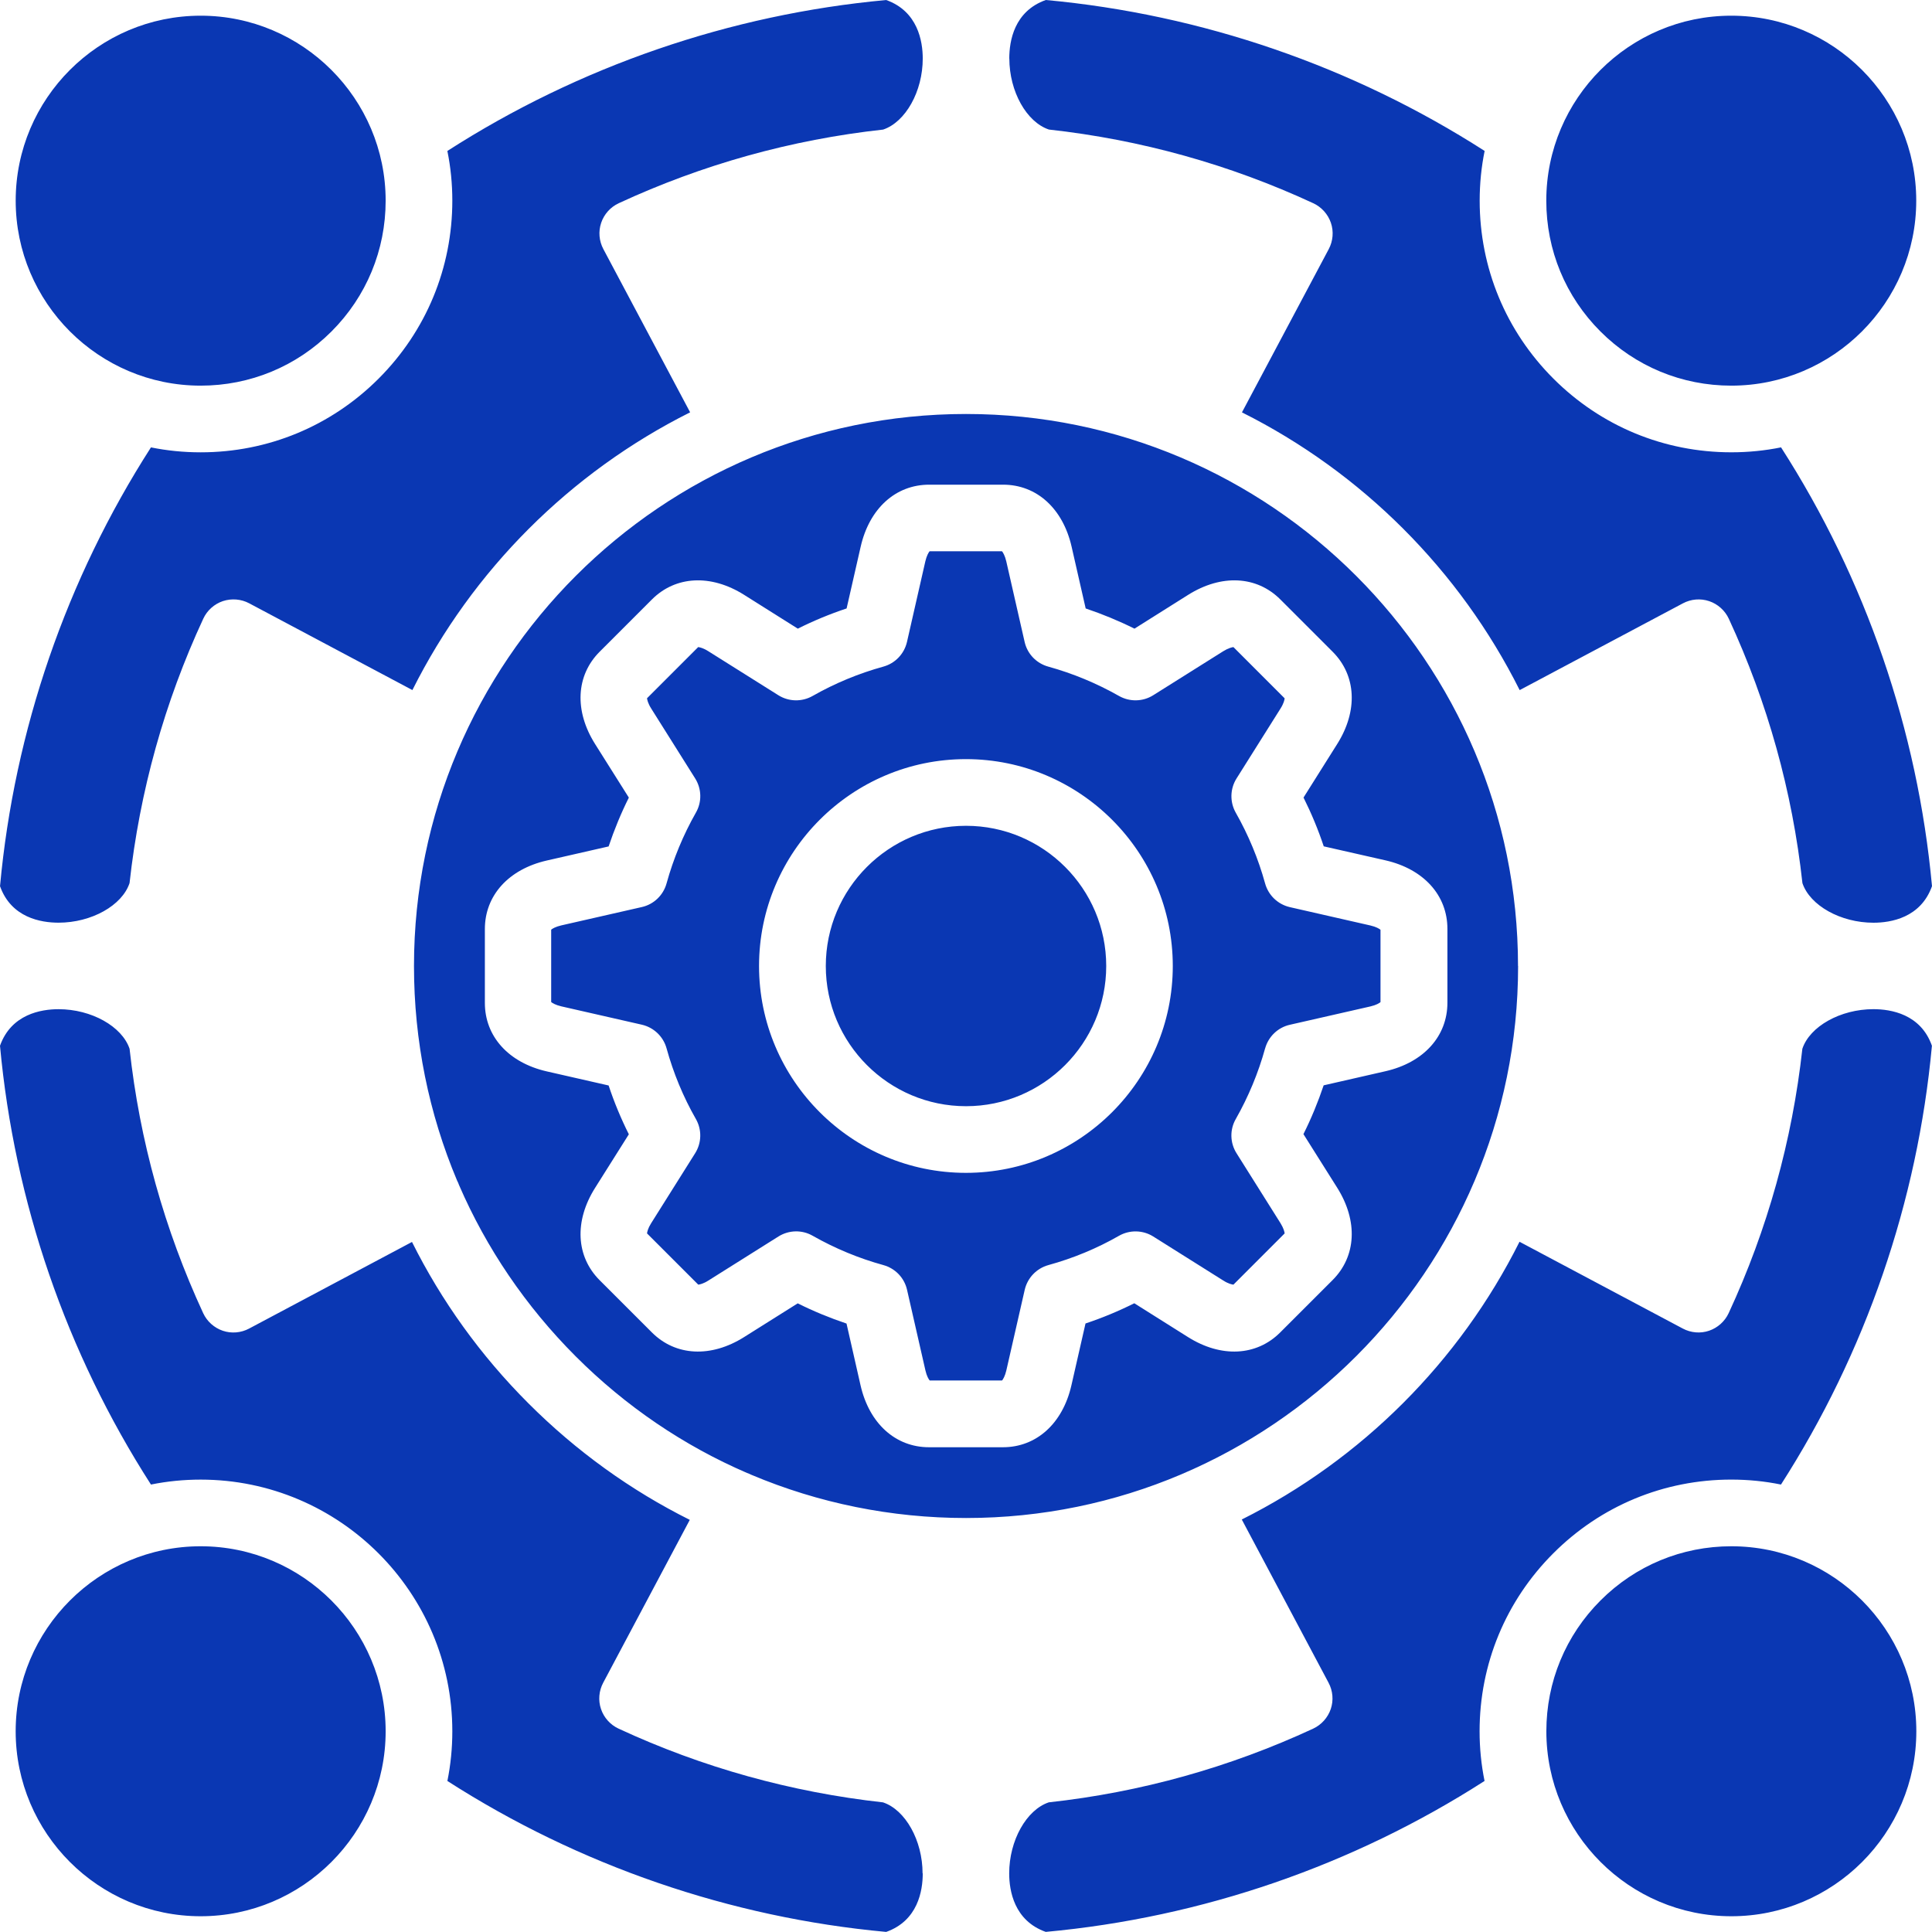 <svg width="90" height="90" viewBox="0 0 90 90" fill="none" xmlns="http://www.w3.org/2000/svg">
<path d="M70.715 45C70.715 30.82 59.18 19.285 45 19.285C30.82 19.285 19.285 30.82 19.285 45C19.285 48.488 19.977 51.871 21.293 54.996C21.328 55.062 21.36 55.133 21.383 55.203C22.656 58.144 24.485 60.847 26.817 63.183C29.152 65.519 31.856 67.347 34.801 68.617C34.867 68.641 34.938 68.668 35.004 68.703C38.125 70.019 41.512 70.715 45.004 70.715C59.184 70.715 70.719 59.18 70.719 45L70.715 45ZM62.071 59.637L59.637 62.07C58.532 63.176 56.883 63.258 55.34 62.285L52.84 60.711C52.106 61.078 51.344 61.395 50.567 61.653L49.911 64.531C49.505 66.312 48.282 67.418 46.719 67.418H43.278C41.715 67.418 40.493 66.312 40.087 64.531L39.434 61.656C38.657 61.395 37.895 61.082 37.161 60.715L34.665 62.285C33.122 63.258 31.473 63.176 30.368 62.07L27.934 59.637C26.829 58.531 26.747 56.883 27.719 55.34L29.294 52.84C28.926 52.105 28.61 51.344 28.352 50.566L25.473 49.91C23.692 49.504 22.587 48.281 22.587 46.719V43.278C22.587 41.715 23.692 40.492 25.473 40.086L28.352 39.43C28.614 38.653 28.926 37.891 29.294 37.156L27.719 34.656C26.747 33.113 26.829 31.465 27.934 30.36L30.368 27.926C31.473 26.82 33.122 26.738 34.665 27.711L37.165 29.285C37.899 28.918 38.661 28.602 39.438 28.344L40.094 25.465C40.501 23.684 41.723 22.578 43.286 22.578H46.727C48.29 22.578 49.512 23.684 49.919 25.465L50.575 28.344C51.352 28.606 52.11 28.918 52.848 29.285L55.348 27.711C56.895 26.738 58.54 26.82 59.645 27.926L62.079 30.36C63.184 31.465 63.266 33.113 62.294 34.656L60.723 37.153C61.09 37.887 61.407 38.649 61.665 39.426L64.54 40.078C66.321 40.484 67.426 41.707 67.426 43.27V46.711C67.426 48.273 66.321 49.496 64.54 49.902L61.661 50.559C61.399 51.336 61.087 52.098 60.719 52.832L62.294 55.332C63.266 56.879 63.184 58.523 62.079 59.629L62.071 59.637ZM51.532 45C51.532 48.601 48.602 51.531 45.001 51.531C41.399 51.531 38.469 48.601 38.469 45C38.469 41.398 41.399 38.469 45.001 38.469C48.602 38.469 51.532 41.398 51.532 45ZM58.934 48.84C59.087 48.289 59.528 47.863 60.086 47.738L63.84 46.883C64.11 46.82 64.254 46.73 64.309 46.683V43.312C64.254 43.265 64.106 43.175 63.84 43.113L60.086 42.258C59.528 42.129 59.087 41.707 58.934 41.156C58.618 40.008 58.157 38.898 57.567 37.859C57.286 37.363 57.297 36.75 57.602 36.265L59.653 33.004C59.801 32.769 59.837 32.601 59.844 32.531L57.458 30.144C57.387 30.152 57.219 30.191 56.985 30.336L53.723 32.386C53.239 32.691 52.626 32.703 52.13 32.422C51.09 31.832 49.981 31.371 48.833 31.054C48.282 30.902 47.856 30.461 47.731 29.902L46.876 26.148C46.813 25.879 46.723 25.734 46.676 25.679H43.305C43.258 25.734 43.168 25.883 43.106 26.148L42.251 29.902C42.122 30.461 41.7 30.902 41.149 31.054C40.001 31.371 38.895 31.828 37.852 32.422C37.356 32.703 36.743 32.691 36.258 32.386L32.996 30.336C32.762 30.187 32.594 30.152 32.524 30.144L30.141 32.527C30.149 32.597 30.184 32.765 30.332 33L32.383 36.261C32.688 36.746 32.703 37.359 32.418 37.855C31.828 38.894 31.368 40.004 31.051 41.152C30.899 41.703 30.457 42.129 29.899 42.254L26.145 43.109C25.875 43.172 25.731 43.261 25.676 43.308V46.679C25.731 46.726 25.879 46.816 26.145 46.879L29.899 47.734C30.457 47.863 30.899 48.285 31.051 48.836C31.368 49.984 31.825 51.093 32.418 52.129C32.7 52.625 32.688 53.238 32.383 53.722L30.332 56.984C30.184 57.219 30.149 57.386 30.141 57.457L32.528 59.844C32.598 59.836 32.766 59.801 33 59.652L36.262 57.601C36.746 57.297 37.36 57.281 37.856 57.566C38.895 58.156 40.004 58.617 41.153 58.933C41.704 59.086 42.129 59.527 42.254 60.086L43.11 63.84C43.172 64.109 43.262 64.254 43.309 64.308H46.68C46.727 64.254 46.817 64.105 46.879 63.84L47.735 60.086C47.864 59.527 48.286 59.086 48.837 58.933C49.985 58.617 51.094 58.16 52.13 57.566C52.626 57.285 53.239 57.297 53.723 57.601L56.985 59.652C57.219 59.801 57.387 59.836 57.458 59.844L59.844 57.457C59.837 57.387 59.797 57.219 59.653 56.984L57.602 53.722C57.297 53.238 57.282 52.625 57.567 52.129C58.157 51.09 58.618 49.98 58.934 48.836V48.84ZM44.996 54.636C39.684 54.636 35.359 50.312 35.359 45C35.359 39.687 39.684 35.363 44.996 35.363C50.309 35.363 54.633 39.687 54.633 45C54.633 50.312 50.309 54.636 44.996 54.636ZM74.555 15.441C72.926 13.813 72.032 11.649 72.032 9.348C72.032 4.594 75.899 0.731 80.649 0.731C85.403 0.731 89.266 4.598 89.266 9.348C89.266 14.098 85.399 17.965 80.649 17.965C78.348 17.965 76.184 17.07 74.555 15.441ZM0.731 9.348C0.731 4.594 4.598 0.731 9.348 0.731C14.098 0.731 17.965 4.598 17.965 9.348C17.965 11.649 17.071 13.812 15.442 15.441C13.813 17.07 11.649 17.965 9.348 17.965C4.594 17.965 0.731 14.098 0.731 9.348ZM0.001 41.282C0.669 34.016 3.094 26.977 7.032 20.841C7.782 20.993 8.555 21.071 9.348 21.071C12.481 21.071 15.422 19.852 17.637 17.638C19.852 15.423 21.071 12.477 21.071 9.348C21.071 8.556 20.993 7.782 20.84 7.032C26.977 3.091 34.017 0.669 41.282 0.001C42.754 0.524 42.985 1.919 42.985 2.727C42.985 4.259 42.184 5.684 41.141 6.036C36.864 6.505 32.723 7.661 28.825 9.466C28.438 9.645 28.141 9.977 28.005 10.38C27.868 10.782 27.907 11.227 28.106 11.602L32.149 19.208C26.563 22.005 22.008 26.56 19.211 32.146L11.606 28.103C11.231 27.904 10.789 27.869 10.383 28.002C9.981 28.138 9.648 28.435 9.469 28.822C7.66 32.72 6.508 36.865 6.035 41.138C5.688 42.181 4.262 42.982 2.727 42.982C1.914 42.982 0.523 42.755 0 41.279L0.001 41.282ZM42.985 87.27C42.985 88.082 42.758 89.473 41.282 89.996C34.016 89.328 26.977 86.903 20.841 82.965C20.993 82.215 21.071 81.442 21.071 80.649C21.071 74.184 15.813 68.926 9.348 68.926C8.555 68.926 7.782 69.004 7.032 69.156C3.09 63.02 0.668 55.98 0 48.715C0.524 47.242 1.918 47.012 2.727 47.012C4.258 47.012 5.684 47.813 6.036 48.856C6.504 53.133 7.661 57.274 9.465 61.172C9.645 61.559 9.977 61.855 10.379 61.992C10.782 62.129 11.227 62.09 11.602 61.891L19.192 57.855C20.563 60.602 22.383 63.141 24.618 65.375C26.852 67.609 29.387 69.43 32.133 70.801L28.098 78.391C27.899 78.766 27.86 79.211 27.997 79.613C28.133 80.016 28.43 80.348 28.817 80.527C32.715 82.336 36.86 83.488 41.133 83.961C42.176 84.308 42.977 85.734 42.977 87.269L42.985 87.27ZM17.965 80.649C17.965 85.403 14.098 89.266 9.347 89.266C4.594 89.266 0.73 85.399 0.73 80.649C0.73 75.899 4.597 72.031 9.347 72.031C14.101 72.031 17.965 75.899 17.965 80.649ZM89.996 48.715C89.328 55.98 86.902 63.02 82.965 69.156C82.215 69.003 81.441 68.925 80.648 68.925C77.515 68.925 74.574 70.144 72.359 72.359C70.144 74.573 68.925 77.515 68.925 80.648C68.925 81.441 69.004 82.214 69.156 82.964C63.019 86.906 55.98 89.328 48.715 89.995C47.242 89.472 47.012 88.077 47.012 87.269C47.012 85.738 47.812 84.312 48.856 83.96C53.133 83.492 57.274 82.335 61.172 80.527C61.558 80.347 61.855 80.015 61.992 79.613C62.129 79.21 62.09 78.765 61.89 78.39L57.847 70.784C63.433 67.987 67.988 63.433 70.785 57.846L78.391 61.889C78.766 62.089 79.211 62.128 79.614 61.991C80.016 61.854 80.348 61.557 80.528 61.171C82.336 57.272 83.489 53.128 83.961 48.855C84.309 47.812 85.735 47.011 87.27 47.011C88.082 47.011 89.476 47.238 89.996 48.715ZM47.016 2.727C47.016 1.914 47.242 0.523 48.719 0C55.984 0.668 63.024 3.094 69.16 7.031C69.007 7.781 68.929 8.555 68.929 9.348C68.929 12.48 70.148 15.422 72.363 17.637C74.578 19.852 77.519 21.07 80.652 21.07C81.445 21.07 82.218 20.992 82.968 20.84C86.91 26.977 89.332 34.016 90 41.281C89.476 42.754 88.082 42.984 87.273 42.984C85.742 42.984 84.316 42.183 83.964 41.14C83.496 36.863 82.339 32.722 80.535 28.824C80.355 28.437 80.023 28.14 79.621 28.004C79.214 27.867 78.773 27.906 78.398 28.105L70.792 32.148C67.996 26.562 63.441 22.007 57.855 19.21L61.898 11.605C62.097 11.23 62.136 10.785 61.999 10.382C61.862 9.98 61.565 9.648 61.179 9.468C57.28 7.66 53.136 6.507 48.863 6.035C47.82 5.687 47.019 4.261 47.019 2.726L47.016 2.727ZM89.27 80.649C89.27 85.403 85.403 89.266 80.653 89.266C75.899 89.266 72.035 85.399 72.035 80.649C72.035 78.348 72.93 76.184 74.559 74.555C76.188 72.926 78.352 72.031 80.653 72.031C85.406 72.031 89.27 75.899 89.27 80.649Z" fill="#0A37B3"/>
</svg>
